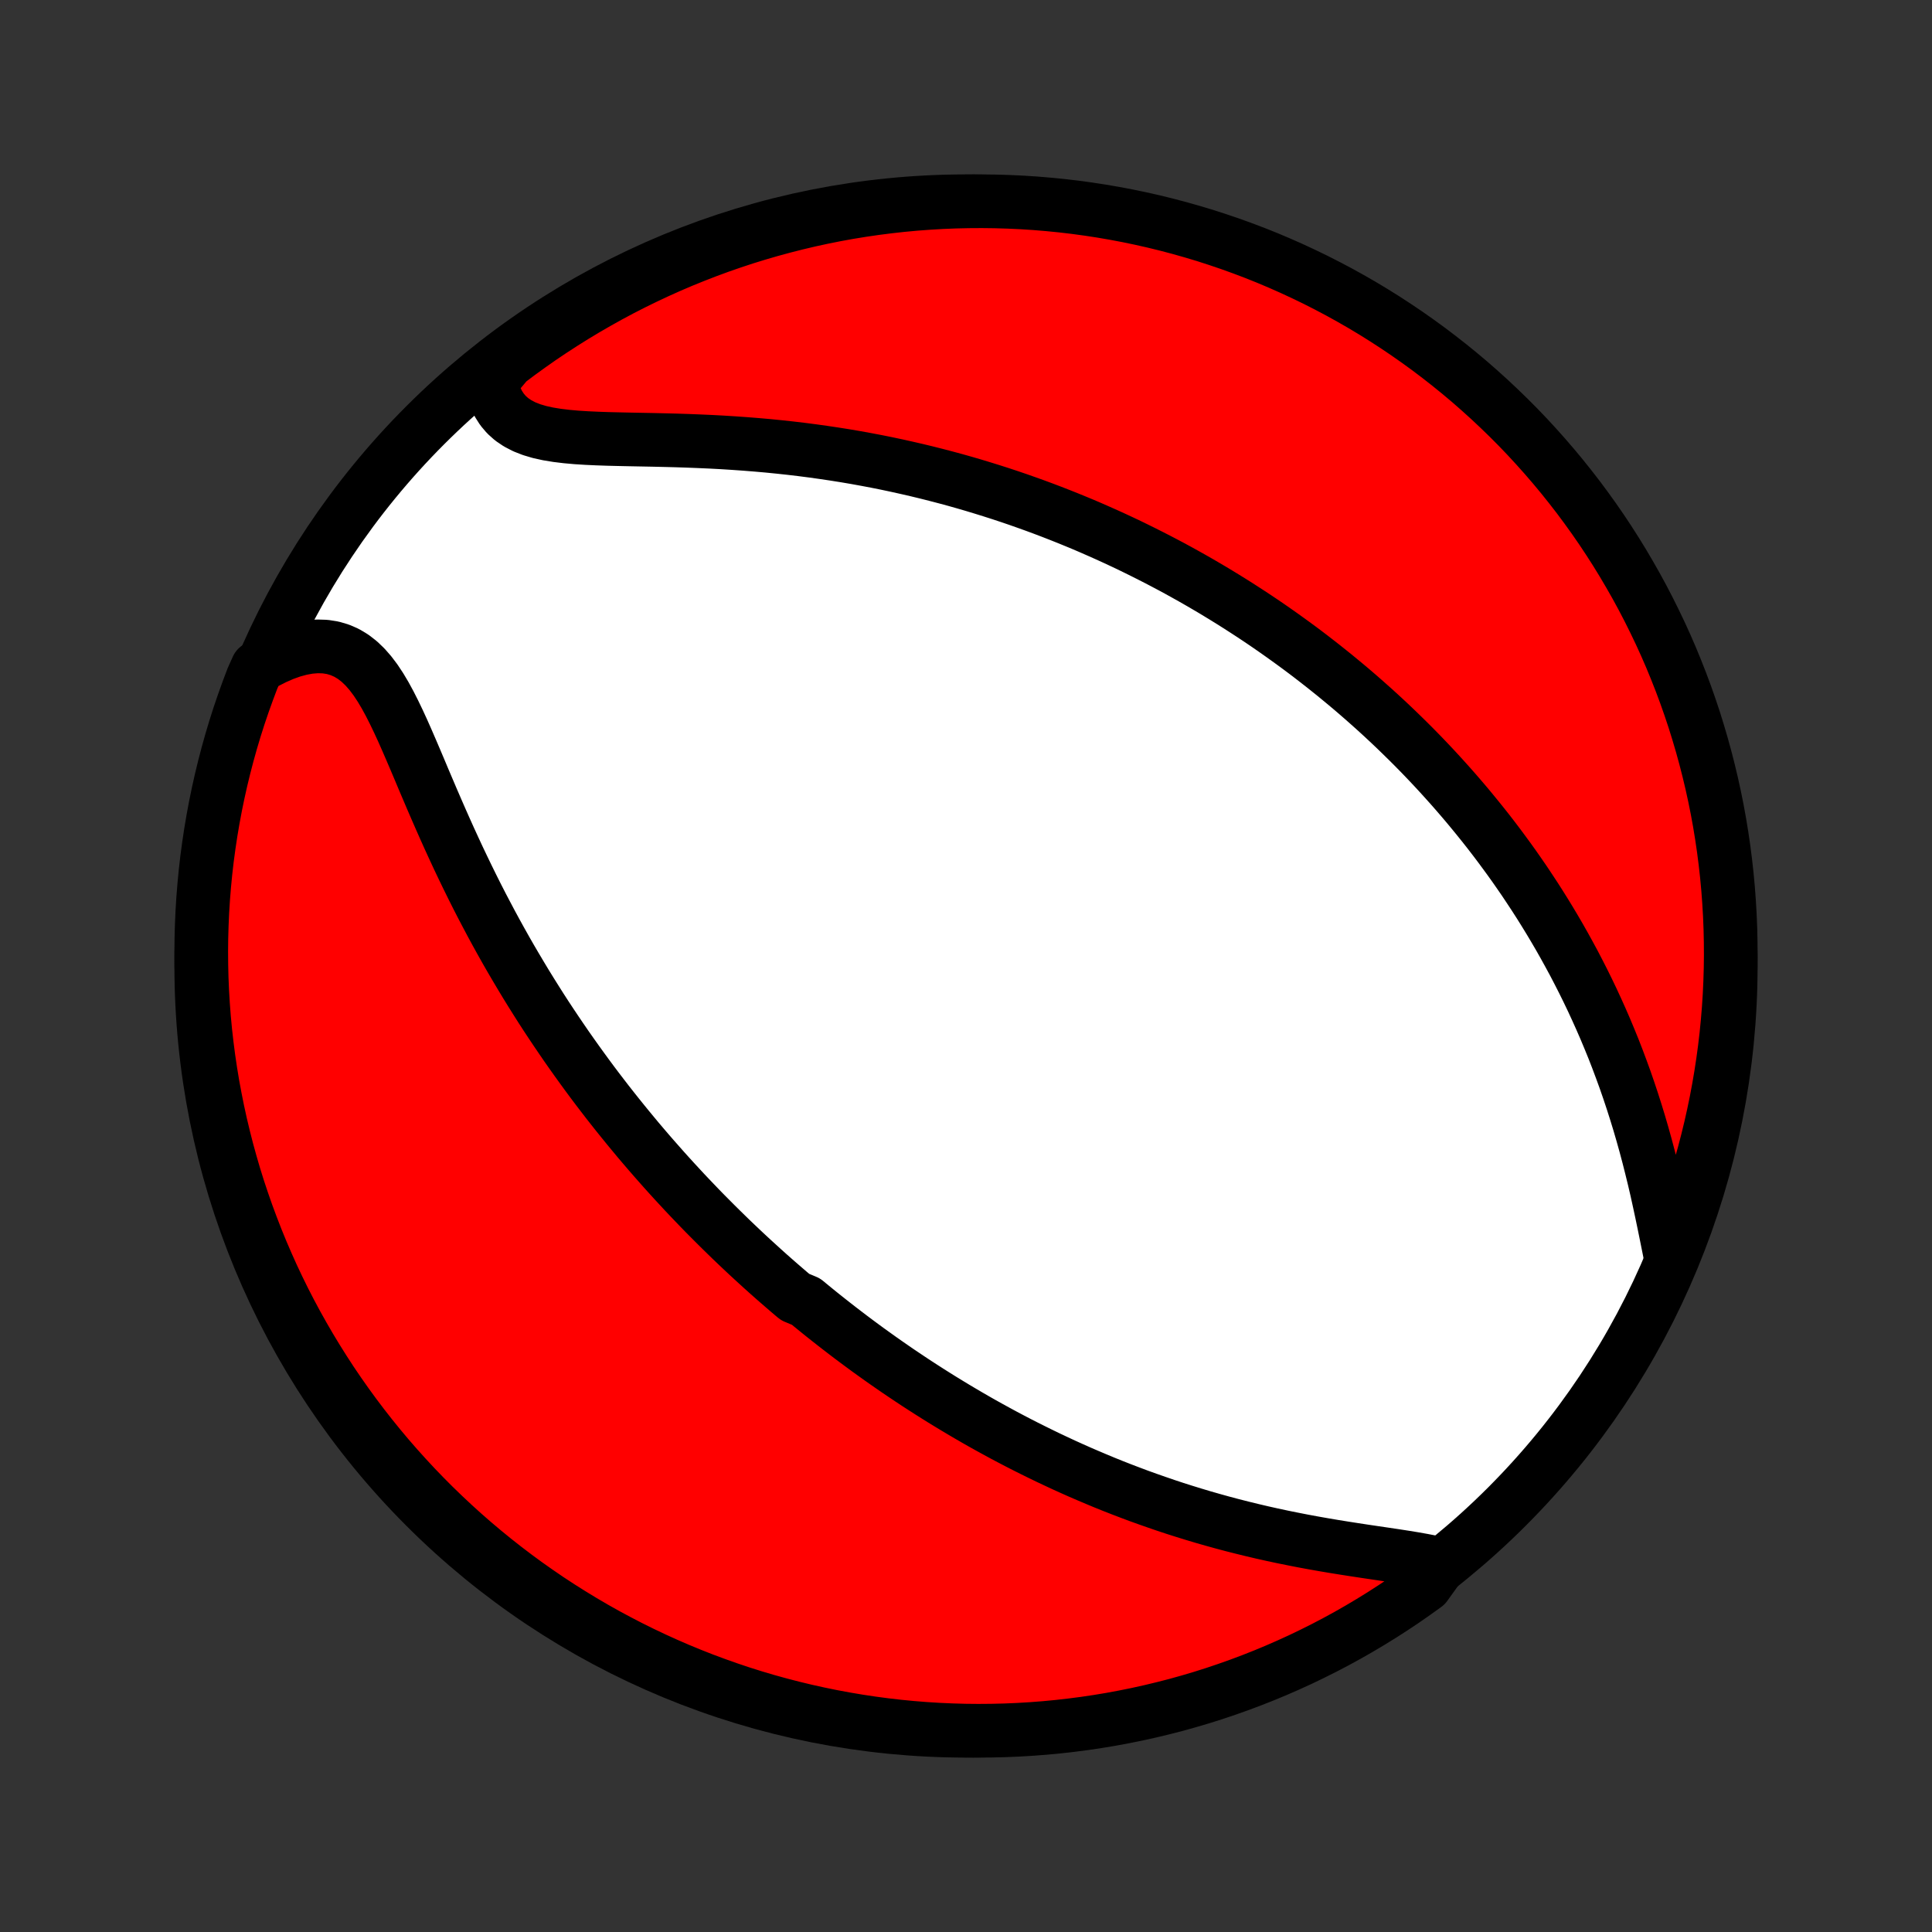<?xml version="1.0" encoding="utf-8" standalone="no"?>
<!DOCTYPE svg PUBLIC "-//W3C//DTD SVG 1.1//EN"
  "http://www.w3.org/Graphics/SVG/1.1/DTD/svg11.dtd">
<!-- Created with matplotlib (http://matplotlib.org/) -->
<svg height="72pt" version="1.1" viewBox="0 0 72 72" width="72pt" xmlns="http://www.w3.org/2000/svg" xmlns:xlink="http://www.w3.org/1999/xlink">
 <rect x="0" y="0" width="72" height="72" fill="#333333" stroke="none"/>
 <defs>
  <style type="text/css">
*{stroke-linecap:butt;stroke-linejoin:round;}
  </style>
 </defs>
 <g id="figure_1">
  <g id="patch_1">
   <path d="
M0 72
L72 72
L72 0
L0 0
z
" style="fill:none;"/>
  </g>
  <g id="axes_1">
   <g id="PatchCollection_1">
    <defs>
     <path d="
M36 -7.5
C43.558 -7.5 50.808 -10.503 56.153 -15.848
C61.497 -21.192 64.5 -28.442 64.5 -36
C64.5 -43.558 61.497 -50.808 56.153 -56.153
C50.808 -61.497 43.558 -64.5 36 -64.5
C28.442 -64.5 21.192 -61.497 15.848 -56.153
C10.503 -50.808 7.5 -43.558 7.5 -36
C7.5 -28.442 10.503 -21.192 15.848 -15.848
C21.192 -10.503 28.442 -7.5 36 -7.5
z
" id="C0_0_a811fe30f3"/>
     <path d="
M53.689 -13.71
L53.371 -13.783
L53.038 -13.848
L52.694 -13.909
L52.34 -13.967
L51.977 -14.023
L51.608 -14.078
L51.234 -14.133
L50.856 -14.189
L50.475 -14.247
L50.092 -14.307
L49.707 -14.369
L49.323 -14.434
L48.938 -14.502
L48.554 -14.573
L48.172 -14.648
L47.791 -14.725
L47.413 -14.806
L47.037 -14.89
L46.663 -14.978
L46.292 -15.069
L45.925 -15.162
L45.56 -15.259
L45.2 -15.359
L44.843 -15.461
L44.489 -15.567
L44.139 -15.675
L43.793 -15.785
L43.451 -15.898
L43.113 -16.014
L42.779 -16.131
L42.448 -16.25
L42.122 -16.372
L41.8 -16.495
L41.481 -16.62
L41.166 -16.747
L40.856 -16.876
L40.549 -17.006
L40.245 -17.137
L39.946 -17.27
L39.65 -17.404
L39.358 -17.54
L39.069 -17.676
L38.784 -17.814
L38.502 -17.953
L38.224 -18.092
L37.948 -18.233
L37.676 -18.375
L37.407 -18.517
L37.142 -18.661
L36.879 -18.805
L36.619 -18.95
L36.362 -19.096
L36.108 -19.243
L35.856 -19.391
L35.607 -19.539
L35.361 -19.688
L35.117 -19.837
L34.875 -19.988
L34.636 -20.139
L34.399 -20.291
L34.164 -20.443
L33.931 -20.597
L33.701 -20.751
L33.472 -20.905
L33.246 -21.061
L33.021 -21.217
L32.798 -21.374
L32.577 -21.532
L32.357 -21.69
L32.139 -21.85
L31.923 -22.01
L31.708 -22.171
L31.495 -22.333
L31.283 -22.496
L31.072 -22.66
L30.862 -22.825
L30.654 -22.99
L30.447 -23.157
L30.241 -23.325
L30.036 -23.494
L29.629 -23.664
L29.427 -23.835
L29.226 -24.008
L29.026 -24.181
L28.826 -24.356
L28.627 -24.532
L28.429 -24.71
L28.232 -24.889
L28.035 -25.069
L27.838 -25.251
L27.642 -25.435
L27.447 -25.62
L27.252 -25.806
L27.058 -25.995
L26.864 -26.185
L26.67 -26.377
L26.477 -26.571
L26.283 -26.766
L26.09 -26.964
L25.898 -27.164
L25.705 -27.366
L25.513 -27.569
L25.321 -27.776
L25.129 -27.984
L24.937 -28.195
L24.745 -28.408
L24.554 -28.624
L24.362 -28.842
L24.17 -29.063
L23.979 -29.286
L23.787 -29.512
L23.596 -29.742
L23.404 -29.974
L23.213 -30.209
L23.021 -30.447
L22.83 -30.688
L22.638 -30.932
L22.447 -31.18
L22.255 -31.431
L22.064 -31.685
L21.873 -31.943
L21.682 -32.205
L21.491 -32.47
L21.3 -32.739
L21.109 -33.011
L20.919 -33.288
L20.729 -33.568
L20.539 -33.852
L20.349 -34.14
L20.16 -34.432
L19.972 -34.729
L19.784 -35.029
L19.596 -35.334
L19.41 -35.643
L19.224 -35.956
L19.038 -36.273
L18.854 -36.594
L18.671 -36.92
L18.489 -37.249
L18.308 -37.583
L18.129 -37.921
L17.95 -38.262
L17.773 -38.608
L17.598 -38.957
L17.425 -39.309
L17.253 -39.665
L17.082 -40.024
L16.914 -40.386
L16.747 -40.75
L16.582 -41.117
L16.419 -41.485
L16.258 -41.854
L16.098 -42.224
L15.94 -42.595
L15.783 -42.964
L15.628 -43.333
L15.473 -43.699
L15.318 -44.061
L15.163 -44.419
L15.007 -44.771
L14.849 -45.115
L14.688 -45.45
L14.524 -45.774
L14.355 -46.085
L14.18 -46.379
L13.997 -46.656
L13.805 -46.911
L13.603 -47.142
L13.389 -47.347
L13.162 -47.523
L12.921 -47.668
L12.667 -47.78
L12.4 -47.859
L12.119 -47.903
L11.827 -47.912
L11.524 -47.888
L11.211 -47.831
L10.891 -47.744
L10.564 -47.627
L10.234 -47.483
L9.9 -47.313
L9.589 -47.119
L9.406 -46.711
L9.232 -46.248
L9.065 -45.783
L8.906 -45.314
L8.756 -44.843
L8.614 -44.368
L8.481 -43.892
L8.356 -43.413
L8.239 -42.931
L8.131 -42.448
L8.031 -41.962
L7.94 -41.475
L7.857 -40.986
L7.783 -40.495
L7.717 -40.004
L7.66 -39.511
L7.612 -39.016
L7.572 -38.521
L7.541 -38.025
L7.519 -37.529
L7.505 -37.032
L7.5 -36.535
L7.504 -36.038
L7.516 -35.54
L7.537 -35.043
L7.567 -34.546
L7.605 -34.049
L7.652 -33.553
L7.708 -33.058
L7.772 -32.564
L7.845 -32.071
L7.926 -31.579
L8.017 -31.088
L8.115 -30.599
L8.222 -30.111
L8.338 -29.625
L8.461 -29.142
L8.594 -28.66
L8.734 -28.18
L8.883 -27.703
L9.041 -27.229
L9.206 -26.757
L9.38 -26.288
L9.561 -25.822
L9.751 -25.358
L9.949 -24.899
L10.154 -24.442
L10.368 -23.989
L10.589 -23.54
L10.818 -23.095
L11.055 -22.653
L11.3 -22.216
L11.552 -21.782
L11.811 -21.354
L12.078 -20.929
L12.351 -20.509
L12.633 -20.094
L12.921 -19.684
L13.216 -19.279
L13.519 -18.878
L13.828 -18.483
L14.144 -18.093
L14.466 -17.709
L14.795 -17.331
L15.131 -16.958
L15.473 -16.59
L15.821 -16.229
L16.175 -15.874
L16.536 -15.525
L16.902 -15.182
L17.274 -14.845
L17.652 -14.515
L18.035 -14.192
L18.424 -13.875
L18.818 -13.565
L19.218 -13.261
L19.622 -12.965
L20.032 -12.676
L20.446 -12.393
L20.866 -12.118
L21.289 -11.851
L21.718 -11.59
L22.15 -11.337
L22.587 -11.091
L23.028 -10.854
L23.473 -10.623
L23.921 -10.401
L24.374 -10.186
L24.83 -9.979
L25.289 -9.78
L25.752 -9.589
L26.217 -9.406
L26.686 -9.232
L27.157 -9.065
L27.632 -8.906
L28.108 -8.756
L28.587 -8.614
L29.069 -8.481
L29.552 -8.356
L30.038 -8.239
L30.525 -8.131
L31.014 -8.031
L31.505 -7.94
L31.997 -7.857
L32.489 -7.783
L32.984 -7.717
L33.479 -7.66
L33.975 -7.612
L34.471 -7.572
L34.968 -7.541
L35.465 -7.519
L35.962 -7.505
L36.46 -7.5
L36.957 -7.504
L37.454 -7.516
L37.951 -7.537
L38.447 -7.567
L38.942 -7.605
L39.436 -7.652
L39.929 -7.708
L40.421 -7.772
L40.912 -7.845
L41.401 -7.926
L41.889 -8.017
L42.375 -8.115
L42.858 -8.222
L43.34 -8.338
L43.82 -8.461
L44.297 -8.594
L44.771 -8.734
L45.243 -8.883
L45.712 -9.041
L46.178 -9.206
L46.642 -9.38
L47.101 -9.561
L47.558 -9.751
L48.011 -9.949
L48.46 -10.154
L48.905 -10.368
L49.347 -10.589
L49.784 -10.818
L50.218 -11.055
L50.647 -11.3
L51.071 -11.552
L51.491 -11.811
L51.906 -12.078
L52.316 -12.351
L52.721 -12.633
L53.122 -12.921
z
" id="C0_1_c0c4d5d9d5"/>
     <path d="
M62.258 -25.17
L62.178 -25.57
L62.096 -25.977
L62.012 -26.389
L61.925 -26.806
L61.835 -27.225
L61.742 -27.646
L61.644 -28.067
L61.541 -28.487
L61.435 -28.906
L61.324 -29.323
L61.208 -29.738
L61.088 -30.15
L60.963 -30.558
L60.834 -30.962
L60.701 -31.362
L60.564 -31.758
L60.422 -32.148
L60.277 -32.535
L60.129 -32.916
L59.976 -33.291
L59.821 -33.662
L59.662 -34.027
L59.5 -34.387
L59.336 -34.742
L59.169 -35.091
L58.999 -35.435
L58.827 -35.773
L58.653 -36.107
L58.476 -36.434
L58.298 -36.757
L58.118 -37.075
L57.936 -37.387
L57.753 -37.694
L57.568 -37.996
L57.382 -38.294
L57.194 -38.587
L57.005 -38.874
L56.816 -39.158
L56.625 -39.436
L56.433 -39.711
L56.24 -39.981
L56.046 -40.246
L55.852 -40.508
L55.657 -40.765
L55.461 -41.019
L55.264 -41.268
L55.066 -41.514
L54.868 -41.756
L54.67 -41.995
L54.47 -42.23
L54.271 -42.461
L54.07 -42.69
L53.869 -42.914
L53.668 -43.136
L53.466 -43.355
L53.263 -43.571
L53.06 -43.784
L52.856 -43.994
L52.652 -44.201
L52.447 -44.405
L52.241 -44.607
L52.035 -44.807
L51.828 -45.004
L51.621 -45.198
L51.413 -45.39
L51.204 -45.58
L50.994 -45.767
L50.784 -45.953
L50.573 -46.136
L50.361 -46.318
L50.148 -46.497
L49.934 -46.674
L49.72 -46.85
L49.504 -47.023
L49.288 -47.195
L49.07 -47.365
L48.852 -47.534
L48.632 -47.701
L48.411 -47.866
L48.189 -48.029
L47.965 -48.191
L47.74 -48.352
L47.514 -48.511
L47.287 -48.669
L47.058 -48.825
L46.827 -48.98
L46.595 -49.133
L46.361 -49.285
L46.126 -49.436
L45.888 -49.586
L45.649 -49.734
L45.408 -49.881
L45.166 -50.027
L44.921 -50.171
L44.674 -50.315
L44.425 -50.457
L44.173 -50.598
L43.92 -50.738
L43.664 -50.877
L43.405 -51.014
L43.145 -51.15
L42.881 -51.285
L42.615 -51.419
L42.346 -51.552
L42.075 -51.684
L41.8 -51.814
L41.523 -51.943
L41.242 -52.071
L40.959 -52.197
L40.672 -52.323
L40.383 -52.447
L40.089 -52.569
L39.793 -52.69
L39.492 -52.81
L39.189 -52.928
L38.881 -53.045
L38.57 -53.16
L38.255 -53.273
L37.937 -53.385
L37.614 -53.495
L37.288 -53.603
L36.957 -53.709
L36.622 -53.813
L36.283 -53.916
L35.94 -54.016
L35.593 -54.114
L35.241 -54.209
L34.885 -54.302
L34.525 -54.393
L34.16 -54.481
L33.791 -54.566
L33.417 -54.649
L33.04 -54.729
L32.657 -54.806
L32.271 -54.879
L31.88 -54.95
L31.485 -55.017
L31.087 -55.08
L30.684 -55.14
L30.277 -55.197
L29.866 -55.25
L29.453 -55.299
L29.035 -55.344
L28.615 -55.386
L28.192 -55.423
L27.766 -55.457
L27.339 -55.487
L26.909 -55.514
L26.479 -55.537
L26.047 -55.556
L25.616 -55.573
L25.185 -55.587
L24.755 -55.598
L24.327 -55.608
L23.903 -55.616
L23.482 -55.624
L23.066 -55.633
L22.657 -55.643
L22.255 -55.657
L21.863 -55.675
L21.482 -55.699
L21.113 -55.732
L20.76 -55.775
L20.424 -55.83
L20.107 -55.9
L19.811 -55.988
L19.538 -56.095
L19.291 -56.223
L19.069 -56.373
L18.874 -56.547
L18.707 -56.744
L18.567 -56.964
L18.454 -57.205
L18.367 -57.467
L18.306 -57.748
L18.529 -58.046
L18.925 -58.517
L19.326 -58.819
L19.732 -59.113
L20.142 -59.401
L20.558 -59.681
L20.979 -59.954
L21.404 -60.22
L21.833 -60.478
L22.267 -60.729
L22.705 -60.973
L23.146 -61.209
L23.592 -61.437
L24.042 -61.657
L24.495 -61.87
L24.952 -62.075
L25.412 -62.272
L25.876 -62.46
L26.342 -62.641
L26.812 -62.814
L27.284 -62.978
L27.759 -63.135
L28.236 -63.282
L28.716 -63.422
L29.198 -63.553
L29.682 -63.676
L30.168 -63.791
L30.656 -63.897
L31.145 -63.995
L31.636 -64.084
L32.128 -64.164
L32.622 -64.236
L33.116 -64.299
L33.611 -64.354
L34.107 -64.4
L34.604 -64.437
L35.101 -64.466
L35.598 -64.486
L36.096 -64.497
L36.593 -64.5
L37.09 -64.494
L37.587 -64.479
L38.083 -64.456
L38.579 -64.424
L39.074 -64.383
L39.568 -64.334
L40.061 -64.276
L40.553 -64.209
L41.043 -64.134
L41.532 -64.05
L42.019 -63.958
L42.504 -63.857
L42.987 -63.748
L43.469 -63.63
L43.947 -63.504
L44.424 -63.369
L44.898 -63.227
L45.369 -63.075
L45.837 -62.916
L46.303 -62.748
L46.765 -62.573
L47.224 -62.389
L47.679 -62.197
L48.131 -61.997
L48.579 -61.789
L49.024 -61.574
L49.464 -61.35
L49.901 -61.119
L50.333 -60.88
L50.761 -60.634
L51.184 -60.38
L51.602 -60.119
L52.016 -59.85
L52.425 -59.574
L52.829 -59.291
L53.228 -59.001
L53.622 -58.703
L54.01 -58.399
L54.393 -58.088
L54.77 -57.771
L55.141 -57.446
L55.507 -57.115
L55.866 -56.778
L56.22 -56.435
L56.568 -56.085
L56.909 -55.729
L57.243 -55.367
L57.572 -54.999
L57.894 -54.625
L58.209 -54.246
L58.517 -53.861
L58.819 -53.471
L59.113 -53.075
L59.401 -52.674
L59.681 -52.269
L59.954 -51.858
L60.22 -51.442
L60.478 -51.022
L60.729 -50.596
L60.973 -50.167
L61.209 -49.733
L61.437 -49.295
L61.657 -48.853
L61.87 -48.408
L62.075 -47.958
L62.272 -47.505
L62.46 -47.048
L62.641 -46.588
L62.814 -46.124
L62.978 -45.658
L63.135 -45.188
L63.282 -44.716
L63.422 -44.241
L63.553 -43.764
L63.676 -43.284
L63.791 -42.802
L63.897 -42.318
L63.995 -41.832
L64.084 -41.344
L64.164 -40.855
L64.236 -40.364
L64.299 -39.872
L64.354 -39.378
L64.4 -38.884
L64.437 -38.389
L64.466 -37.893
L64.486 -37.396
L64.497 -36.899
L64.5 -36.402
L64.494 -35.904
L64.479 -35.407
L64.456 -34.91
L64.424 -34.413
L64.383 -33.917
L64.334 -33.421
L64.276 -32.926
L64.209 -32.432
L64.134 -31.939
L64.05 -31.447
L63.958 -30.957
L63.857 -30.468
L63.748 -29.981
L63.63 -29.496
L63.504 -29.012
L63.369 -28.531
L63.227 -28.052
L63.075 -27.576
L62.916 -27.102
L62.748 -26.631
L62.573 -26.163
z
" id="C0_2_87382f1bd5"/>
    </defs>
    <g clip-path="url(#p1bffca34e9)">
     <use style="fill:#ffffff;stroke:#000000;stroke-width:2.0;" x="0.0" xlink:href="#C0_0_a811fe30f3" y="72.0"/>
    </g>
    <g clip-path="url(#p1bffca34e9)">
     <use style="fill:#ff0000;stroke:#000000;stroke-width:2.0;" x="0.0" xlink:href="#C0_1_c0c4d5d9d5" y="72.0"/>
    </g>
    <g clip-path="url(#p1bffca34e9)">
     <use style="fill:#ff0000;stroke:#000000;stroke-width:2.0;" x="0.0" xlink:href="#C0_2_87382f1bd5" y="72.0"/>
    </g>
   </g>
  </g>
 </g>
 <defs>
  <clipPath id="p1bffca34e9">
   <rect height="72.0" width="72.0" x="0.0" y="0.0"/>
  </clipPath>
 </defs>
</svg>
